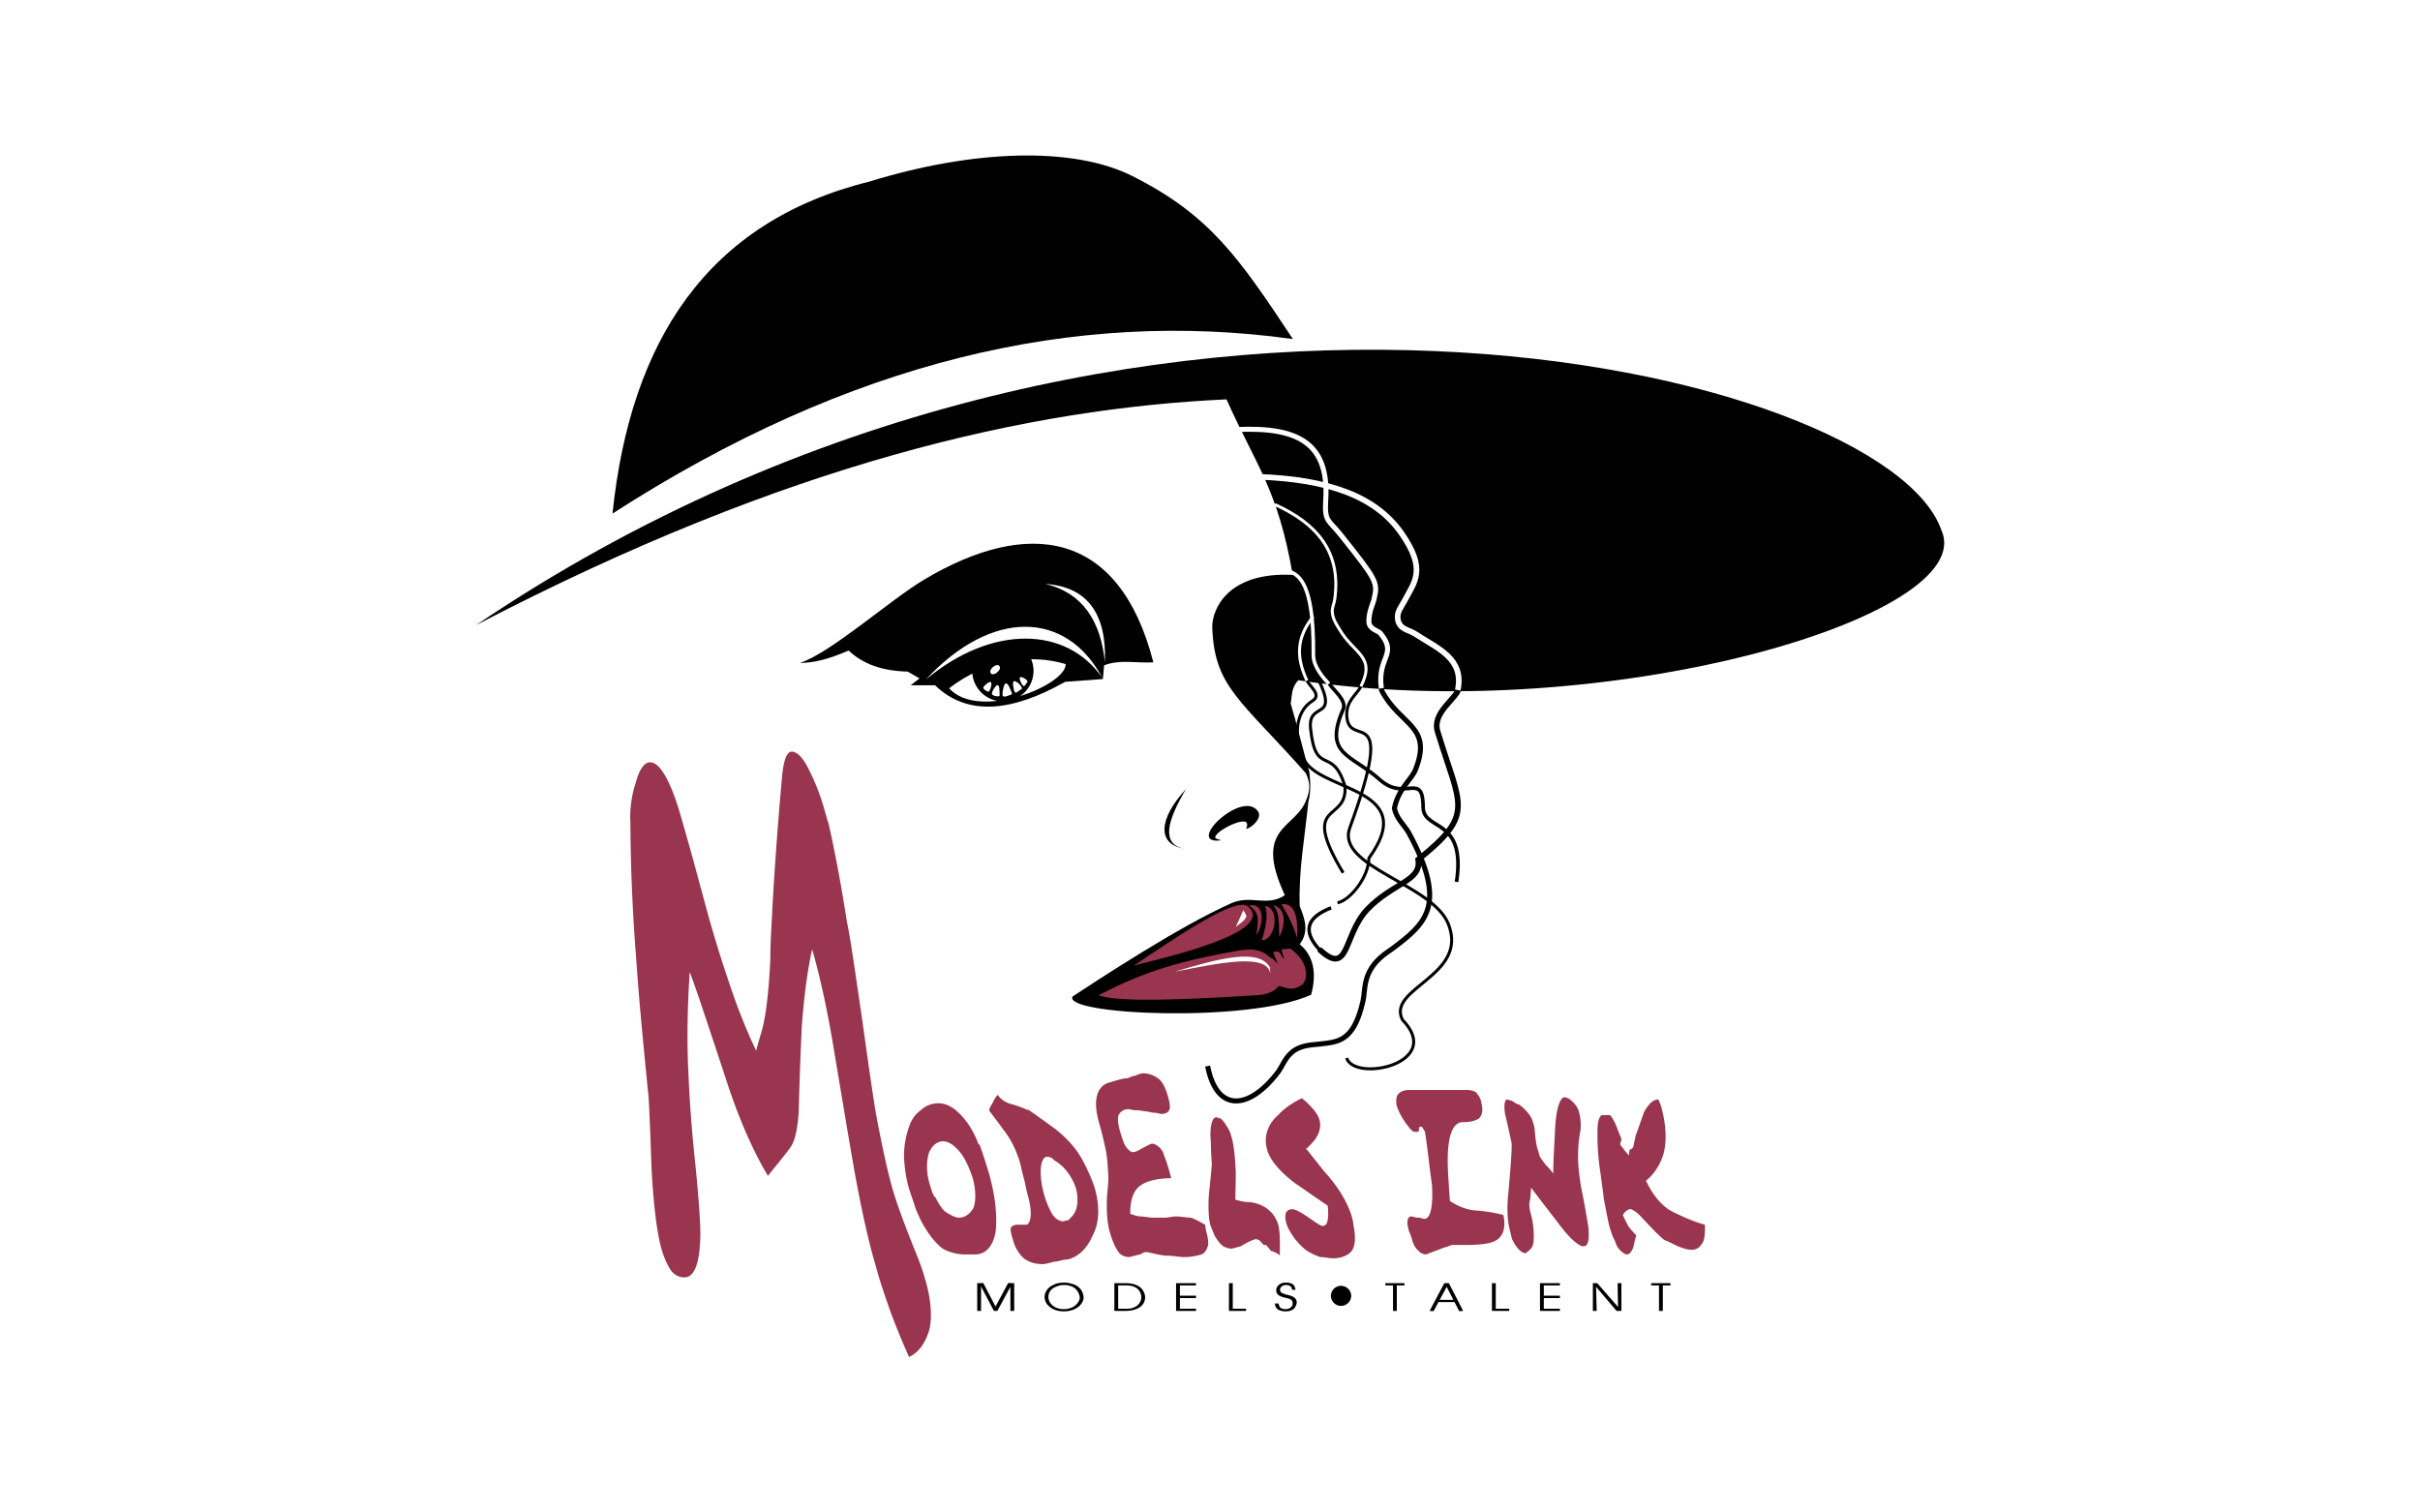 <svg xmlns="http://www.w3.org/2000/svg" width="80" height="50" viewBox="0 0 192.756 192.756"><path fill-rule="evenodd" clip-rule="evenodd" fill="#fff" d="M0 0h192.756v192.756H0V0z"/><path d="M39.092 131.916c.615-1.793 1.05-5.176 1.255-9.711 0-2.127.153-4.228.256-6.405.333-5.919.769-11.685 1.255-17.014.205-1.947.589-2.998 1.23-2.998.615 0 1.409.743 2.076 2.101a27.93 27.93 0 0 1 2.127 5.483c.179.59.333 1.23.461 1.512.897 3.946 1.691 8.328 2.383 12.761.41 1.819 1 6.098 1.922 12.324.871 6.227 1.486 10.634 1.921 12.889.641 3.331 1.307 6.406 1.896 8.507.615 2.127 1.588 4.715 2.742 7.61.513 1.229 1.102 2.741 1.435 3.972.769 2.536.948 4.843.563 6.508-.487 1.666-1.333 2.896-2.588 3.485a92.557 92.557 0 0 1-2.306-5.611c-.666-1.846-1.384-3.946-1.922-5.92-1.076-3.639-1.999-8.071-2.844-12.785-.845-4.869-1.666-9.865-2.485-14.733-.794-4.868-1.742-9.25-2.793-12.914-.589 2.588-1.05 6.099-1.333 10.044-.051 1.23-.23 4.868-.384 10.787-.128 1.794-.41 3.485-1.025 4.382-.896 1.229-1.922 2.435-2.896 3.664-1.819-3.023-3.741-7.303-5.381-12.427-2.511-7.61-4.074-12.325-4.586-13.529-.23 3.484-.359 7.431-.23 11.351.154 4.126.435 8.354.897 12.633.435 4.228.666 7.456.691 9.25-.025 3.664-.691 5.662-2.024 5.662-.717 0-1.332-.333-1.768-.947-.385-.59-.82-1.486-1.179-2.717-.589-2.152-1.025-5.791-1.256-10.352-.103-2.844-.205-5.919-.358-8.814-.666-6.662-1.256-12.734-1.589-17.757a233.491 233.491 0 0 1-.743-17.321c-.103-1.819.18-3.664.692-5.15.436-1.69 1.102-2.587 1.793-2.587.564 0 1.153.435 1.743 1.383.589.897 1.255 2.435 1.871 4.382.641 2.127 1.179 4.125 1.537 5.33 1.486 5.457 2.306 8.507 2.435 8.941a164.901 164.901 0 0 0 2.767 8.814 76.01 76.01 0 0 0 3.177 7.893l.565-1.976zm27.878 13.837a67.808 67.808 0 0 1 1.205 3.664c.82 2.845 1.102 5.433.896 7.456-.308 1.947-1.255 2.998-2.665 2.998h-1.204a5.992 5.992 0 0 1-2.896-.743c-.999-.769-2.075-2.152-2.87-3.792-.282-.641-.589-1.23-.743-1.845-.205-.589-.461-1.384-.667-1.973-.436-1.513-.589-2.896-.641-4.101-.026-1.229.205-2.588.641-3.817.282-.897.82-1.64 1.486-2.101.589-.59 1.461-.897 2.229-.897.948 0 1.845.461 2.588 1.204.974.896 1.922 2.281 2.588 4.126l.053-.179zm-5.663 6.687c.436.896 1.025 1.845 1.512 2.102.538.308 1.076.641 1.563.641.769 0 1.41-.487 1.845-1.23.333-.896.333-2.255-.077-3.792-.205-.59-.487-1.384-.871-2.127-.359-.769-.974-1.512-1.384-1.845-.41-.436-1.076-.743-1.512-.743-.794 0-1.486.59-1.845 1.537-.308 1.051-.308 2.435.077 3.793.077.281.231.743.282.922.026.154.23.564.385.896l.025-.154zm11.813-11.094a195.305 195.305 0 0 1 3.613 2.588c1.512 1.204 2.69 2.588 3.331 3.792.666 1.204 1.281 2.588 1.614 3.639.692 2.435.615 4.562-.333 6.252-.667 1.512-1.768 2.588-3.126 2.896-.641 0-1.179.282-1.717.282-.563.153-1.076.308-1.46.308-.718 0-1.461-.154-1.999-.487-.563-.256-1.179-1.051-1.563-1.947-.128-.308-.23-.743-.333-1.051-.179-.641-.23-1.076-.103-1.229.103-.154.461-.308.743-.308h1.256c.538-.308.666-1.537.231-3.331-.282-.896-.436-1.973-.667-2.742-.205-.742-.358-1.537-.436-1.818-.436-1.512-1.179-3.05-2.152-4.254-.513-.743-1.256-1.665-1.794-2.434.077-.334.231-.59.333-.743.205-.334.436-.923.769-1.23.384.59 1.127 1.076 1.947 1.23.948.307 1.691.589 1.896.743l-.05-.156zm5.329 13.99c.436-.308.82-.896.948-1.537.154-.59.103-1.537-.077-2.28-.487-1.513-1.46-2.896-2.793-3.639a1.152 1.152 0 0 0-.897-.462c-.461 0-.743.615-.82 1.512-.051.923.077 2.127.436 3.332.256.947.667 1.844 1 2.434.41.641.948.948 1.409.948.18 0 .436-.154.769-.154l.025-.154zm17.732 3.178c-.128.614-.436 1.204-.897 1.357a7.522 7.522 0 0 1-2.204.333c-.641 0-1.383-.179-2.152-.179-.743 0-1.768-.308-2.665-.462-.257 0-.513.154-.795.308-.743.154-1.255.333-1.409.333-.461 0-.896-.179-1.229-.486-.461-.59-.897-1.512-1.23-2.742-.358-1.204-.435-2.87-.333-4.714.128-1.205.205-2.256.128-2.691-.051-1.102-.128-2.152-.282-2.895a43.968 43.968 0 0 0-.846-3.485c-.794-2.768-.436-4.561 1.076-5.176 1.179-.333 1.922-.589 2.332-.589.384 0 .769-.334 1.179-.334.333-.153.743-.307 1.05-.307.692 0 1.41.307 1.845.641.589.41 1.025 1.332 1.333 2.536.23.795.23 1.384.077 1.538-.154.307-.512.461-.974.461-.179 0-.589-.154-.922-.154-.385 0-.743-.153-.896-.153-.308 0-.82-.153-1.281-.153-.564 0-1-.154-1.077-.154-.615 0-.974.308-1.204.615-.231.308-.205 1.229.128 2.28.256.896.538 1.691.769 1.947.23.333.589.641.82.641.333 0 .641-.153.897-.308.846-.486 1.435-.769 1.588-.769.308 0 .743.282 1.05.589.128.18.359.487.436.795.077.281.359.896.461 1.332.051.154.205.641.282.948l.205.743c-1.999 0-3.536.461-4.253 1.204-.666.641-.999 1.845-.974 3.331.436.154.948.333 1.333.333.461 0 1.051.154 1.614.154h1.486c.461 0 .948-.154 1.409-.154.641 0 1.307.154 1.845.154.59.153 1.256.589 1.845.896.077.308.077.615.154.896.282.948.282 1.538.205 1.538h.076v.002zm7.866.768l-.514-.615h-.307l-.537-.589s-.283-.154-.438-.154c-.23 0-.947.282-1.92.896-.59.154-1.025.308-1.256.308-.309 0-.744-.153-1.025-.308-.385-.307-.742-.742-1.102-1.383-.179-.462-.435-1.051-.538-1.358-.23-.896-.282-2.435-.154-4.074.257-2.306.358-3.664.358-3.664-.128-1.512-.102-2.741-.179-3.511-.025-1.486.256-2.434.718-2.434.154 0 .436.153.59.153.203.153.588.641.742.948.23.256.512.896.615 1.332.332 1.103.486 2.742.564 4.587 0 1.204-.053 2.435-.053 3.485.154 0 .871.307 1.896.307 1.051.128 1.947.59 2.434 1.076.514.41.975 1.204 1.129 1.794.127.461.205 1.204.205 1.845.025.59 0 1.486 0 2.102l-.129-.154c-.537-.308-.896-.461-1.051-.461l-.048-.128zm4.56-12.94c.23.334 1.102 1.384 2.307 2.922 1.793 1.947 2.973 3.945 3.535 5.765.025.154.104.461.154.615.025.128.025.436.076.589.309 1.537.205 2.742-.357 3.331-.461.462-1.256.795-2.205.795-.537 0-1.203-.154-1.664-.154a6.807 6.807 0 0 1-1.691-.794c-.461-.282-1.051-.896-1.537-1.486-.461-.641-.949-1.384-1.102-1.998-.154-.437-.18-.897-.104-1.23.025-.256.359-.59.82-.59s1.203.437 2.127 1.077c.846.589 1.512 1.05 1.742 1.05a.595.595 0 0 0 .59-.461c.127-.282.205-1.229.076-2.127-1.357-.896-2.818-1.947-4.178-2.869-1.998-1.512-3.227-3.05-3.535-4.254-.461-1.537 0-3.178 1.383-4.407.564-.614 1.641-1.512 3.051-2.152a10.909 10.909 0 0 1 1.434 1.384c.41.461.719 1.051.795 1.357.23.795.051 1.691-.615 2.589-.256.308-.666.743-1.152 1.229l.05-.181zm14.786-2.741h-.334l-.102.641h-.564c-.23 0-.742-.641-1.256-1.384-.588-.896-.922-1.691-.998-2.101-.078-.641.025-1.23.307-1.384.23-.308.744-.462 1.359-.462H129.184c.461 0 .896.154 1.102.308.281.308.537.743.615 1.051.076.333.18.794.18 1.076.025.461-.129.923-.436 1.204-.488.308-1.18.462-2.051.462-1.256 0-1.947 1.69-1.922 5.021 0 1.076.129 2.87.281 5.022.871.589 2.23 1.229 3.613 1.229 1.512.154 2.691.41 3.203.564.359 1.69-.076 2.92-1.203 3.356-.641.308-1.896.461-3.613.461h-1.564c-.486 0-.818.308-1.152.308-.691.308-1.562.589-2.307.896-.307 0-.742-.153-.973-.461-.359-.282-.641-.743-.795-1.332a9.529 9.529 0 0 0-.436-1.205c-.18-.641-.23-1.102-.154-1.384.053-.307.232-.461.488-.461.152 0 .486.154.818.154.309 0 .668.153.82.153.77 0 1.129-1.537.975-4.279-.309-2.127-.539-4.535-.896-6.815l-.384-.638zm13.785 9.301c-.154.307-.154 1.05.129 1.947.23.922.307 1.69.307 2.023.051.564.051 1.486-.129 1.947-.256.462-.666.743-.896.897-.461 0-1.127-.59-1.717-1.794-.076-.308-.205-.794-.23-.948-.307-1.05-.436-2.536-.307-4.228.385-4.125.562-6.713.461-7.148-.359-1.666-.666-3.05-.82-3.639-.154-1.051-.076-1.691.23-1.845.154 0 .436.153.59.153.307.153.691.487.947.487.461.307.898.743 1.129 1.05.281.308.537.743.613 1.051.104.333.258.743.283 1.23.076 1.05.205 1.947.385 2.434.102.308.178.615.203.743.129.308.488.769.82 1.204.488.461.949 1.102.949 1.102 0-1.845.152-3.817.23-5.637.127-2.588.59-3.972 1.178-4.1.154 0 .514.128.719.282.588.486.973.947 1.127 1.537.205.615.359 1.845.152 2.741-.102.59-.23 1.538-.23 2.435-.076 1.358.129 3.023.385 4.535.564 2.741.82 4.562.871 4.715.23 1.845.025 2.741-.512 2.741-.514.154-1.768-.896-3.254-2.895-1.127-1.486-2.357-3.023-3.484-4.562l-.129 1.542zm12.658-6.381c.18 0 .359-.18.486-.333.076-.436.23-1.051.307-1.486.385-.948.744-2.152 1.104-3.049.512-.896 1.102-1.537 1.793-1.537.051.153.281.641.359.947.588 2.127.742 4.229.307 5.919-.436 1.486-1.256 2.717-2.254 3.485.922 1.973 2.229 3.484 3.637 4.074 1.281.641 2.691 1.229 3.871 1.537.051 1.204-.078 2.127-.385 2.435-.283.461-.693.769-1.334.769-.383 0-.896-.154-1.332-.308-.512-.154-1.281-.615-1.998-.896-.359-.154-1.408-1.205-2.973-2.896-.588-.641-1.178-1.077-1.486-1.077-.332 0-.717.334-.947.744.359.794.691 1.383.691 1.383.051.154.486.641 1.025 1.205-.205.641-.309 1.229-.385 1.537-.23.589-.512.896-.82.896-.23 0-.666-.308-.896-.589-.205-.154-.486-.615-.59-1.076-.256-.437-.486-1.076-.666-1.666-.256-.896-.486-2.255-.793-3.792-.078-.896-.283-2.127-.385-3.049a30.709 30.709 0 0 1-.41-5.458c-.025-1.229.205-1.973.562-2.127h1.025c.18.154.461.589.744 1.229.23.59.41 1.051.537 1.358.154.282.23.59.129.743-.129.154-.078.487-.078.487s.232.256.463.589l.613.743.079-.741z" fill-rule="evenodd" clip-rule="evenodd" fill="#99354e"/><path d="M67.2 163.945v3.126h-.487v-3.536l.769-.025 1.563 2.998 1.614-2.998.769.025v3.536h-.487v-3.075l-1.666 3.075h-.435l-1.64-3.126zm8.097 1.332c0-.256.077-.512.23-.769.18-.308.461-.563.82-.717.384-.231.871-.333 1.46-.333.359 0 .718.076 1.051.179.41.103.717.333.973.589.282.334.436.744.436 1.256-.077.462-.358.871-.819 1.179-.461.308-1.051.462-1.691.462-.717 0-1.333-.18-1.794-.564-.435-.333-.666-.769-.666-1.282zm.487 0c0 .41.179.795.539 1.102.358.309.871.462 1.435.462.487 0 .948-.128 1.332-.385.385-.281.615-.614.692-.999 0-.256-.077-.513-.205-.743a1.543 1.543 0 0 0-.615-.666 2.525 2.525 0 0 0-1.204-.282c-.308 0-.615.052-.896.18-.333.103-.59.281-.769.486a1.32 1.32 0 0 0-.309.845zm9.66 1.794h-1.255v-3.536h1.46c.589 0 1.076.103 1.486.308.333.153.564.384.743.692.128.23.231.512.231.794 0 .538-.256.974-.692 1.281-.461.308-1.127.461-1.973.461zm.257-3.254h-1.025v2.972h1.127a2.17 2.17 0 0 0 1.281-.384c.333-.282.538-.667.538-1.102 0-.231-.077-.487-.18-.666a1.326 1.326 0 0 0-.563-.564c-.282-.153-.691-.256-1.178-.256zm8.891 0h-2.05v1.307h2.05v.308h-2.05v1.357h2.05v.282h-2.537v-3.536h2.537v.282zm4.689 2.972h1.691v.282h-2.18v-3.536h.488v3.254h.001zm5.381-.666h.461c.025.205.102.385.205.513.127.128.385.205.666.205.256 0 .512-.077.666-.205.18-.128.256-.308.256-.513s-.076-.385-.205-.486a1.726 1.726 0 0 0-.562-.205c-.025 0-.104-.025-.205-.052-.129-.025-.256-.076-.283-.076a1.713 1.713 0 0 1-.615-.308.759.759 0 0 1-.229-.564c0-.23.102-.486.307-.64.23-.231.537-.333.947-.333.359 0 .641.076.846.205.205.153.309.384.359.717h-.436c-.025-.23-.104-.385-.23-.461a.816.816 0 0 0-.514-.154c-.23 0-.436.052-.562.18a.503.503 0 0 0-.23.436c0 .128.051.257.152.333.104.077.258.153.463.205 0 0 .127.052.332.103.078.025.18.051.23.051.334.104.564.205.717.359a.746.746 0 0 1 .232.538.97.97 0 0 1-.129.461.953.953 0 0 1-.41.487c-.23.153-.537.205-.896.205s-.691-.077-.949-.231a.913.913 0 0 1-.384-.77zm16.502-2.306h-.975v3.254h-.486v-3.254h-.975v-.282h2.436v.282zm5.379.179l-.896 1.666h1.742l-.846-1.666zm1 1.948h-2.049l-.615 1.152-.514-.025 1.871-3.536h.59l1.818 3.536-.512.025-.589-1.152zm5.254.845h1.717v.282h-2.205v-3.536h.488v3.254zm8.174-2.972h-2.051v1.307h2.051v.308h-2.051v1.357h2.051v.282h-2.537v-3.536h2.537v.282zm4.201-.282h.564l2.639 3.023-.051-3.023h.486v3.536h-.615l-2.613-3.075.076 3.075h-.486v-3.536zm9.89.282h-.973v3.254h-.488v-3.254h-.998v-.282h2.459v.282zM113.066 163.868c.717 0 1.307.59 1.307 1.281 0 .692-.59 1.281-1.307 1.281a1.302 1.302 0 0 1-1.281-1.281c0-.691.59-1.281 1.281-1.281z" fill-rule="evenodd" clip-rule="evenodd"/><path d="M111.811 115.697c-3.203 1.256-3.639 3.023-1.436 5.381" fill="none" stroke="#000" stroke-width=".436" stroke-miterlimit="2.613"/><path d="M108.121 96.172c1.152 4.895 15.373 3.716 8.506 13.196 0 2.357-2.357 5.355-3.996 5.688" fill="none" stroke="#000" stroke-width=".384" stroke-linejoin="round" stroke-miterlimit="2.613"/><path d="M20.233 65.45c30.185-19.448 58.959-26.11 86.708-22.241-6.841-10.326-10.556-15.784-20.42-20.754-7.559-3.818-20.293-3.408-33.566.692-20.654 5.124-30.442 20.319-32.722 42.303z" fill-rule="evenodd" clip-rule="evenodd"/><path d="M108.916 102.168c.281-.999.307-2.203.127-3.792-.871-2.973-1.512-5.816-2.383-8.712.18-.948.051-2.024.975-2.973 38.947 5.919 87.016-8.122 81.943-19.14-7.072-20.447-103.057-44.43-186.744 12.12 39.896-20.78 70.644-27.622 95.652-28.774 3.766 8.455 6.559 11.453 8.43 22.369-8.379-.41-10.274 4.483-10.249 6.636.23 7.636 3.612 9.25 11.915 18.628.539 1.128.615 2.076.102 3.306-1.307 3.844-6.893 3.408-2.766 12.248-2.23 1.512-4.305-.052-6.766.999-6.764 2.998-17.116 9.84-20.293 11.915-1.282 2.357 22.523 3.407 30.414-.231.744-2.793.283-4.971-1.461-6.431 1.309-1.717.539-3.459 0-4.868-.152-4.511.616-8.534 1.104-13.3z" fill-rule="evenodd" clip-rule="evenodd"/><path d="M89.16 84.411c-4.356-16.988-16.117-18.346-29.185-10.557-4.331 2.562-11.915 9.353-15.861 10.634 1.717 0 3.715-.487 6.201-1.589 1.845 1.742 4.304 2.613 7.533 2.69l1.512.871-1.127.871h3.1c4.151 3.997 9.814 3.383 16.579-.436l4.817-.358.154-1.743c1.997-.793 4.175-.255 6.277-.383zM93.157 108.164c-3.126-.538-2.178-3.689.154-7.585-3.459 3.716-3.767 7.047-.154 7.585zM100.973 105.627c.641-.077 1.998-1.256 1.588-2.127-1.896-3.151-9.634 4.279-4.74 3.588-.359-.103-.77-.23-.77-.308-.178-.641 2.691-2.255 3.768-2.075.255.025.435.384.154.922z" fill-rule="evenodd" clip-rule="evenodd"/><path d="M105.482 115.235c.512.923 1.383 2.255 1.998 4.331.051-1.588.155-4.587-1.998-4.331zm-1.076.128c.691.744.768 1.513.793 4.023.615-1.025 1.155-3.613-.793-4.023zm-3.023 0c1.178 1.025 1.254 1.41.896 3.818.846-1.126 1.254-4.099-.896-3.818zm1.972.104c.486.769.152 2.741-.385 4.355 1.794.052 2.384-4.202.385-4.355zm-2.101.076c-1.537-1.435-9.583 4.203-14.58 7.508 2.486-.666 18.346-4.1 14.58-7.508zm-19.089 11.3c4.048-2.05 8.328-4.125 18.294-5.765.846-.077 1.742-.18 2.691.308.436.179.768.614 1.178.769.23.23.461.436.717.666a21.406 21.406 0 0 1-.639-1.512c.152.051.537-.103.691-.025.307.179.41.666.717.947-.102-.436-.23-.845-.307-1.255.332 0 .717-.052 1.102-.077 2.537 1.742 2.434 4.433 1.051 4.843-1 .563-1.691.052-2.537-.077-.59.795-1.742 1.153-3.023 1.179-14.452.922-18.168.562-19.935-.001z" fill-rule="evenodd" clip-rule="evenodd" fill="#99354e"/><path d="M82.651 86.384c-4.561-6.585-14.067-6.816-22.498.23 8.38-9.044 17.912-8.839 22.498-.23zM82.984 84.386c-.538-5.278-2.87-8.84-7.584-9.968 5.458.359 7.815 3.946 7.584 9.968z" fill-rule="evenodd" clip-rule="evenodd" fill="#fff"/><path d="M63.126 87.717c4.843-3.741 10.582-4.407 14.861-3.075.078 2.665-11.043 7.277-14.861 3.075z" fill-rule="evenodd" clip-rule="evenodd" fill="#fff"/><path d="M73.401 83.591c.307.589.487 1.255.487 1.896a3.894 3.894 0 0 1-3.895 3.895 3.899 3.899 0 0 1-3.92-3.895c.794-.922 5.996-2.383 7.328-1.896z" fill-rule="evenodd" clip-rule="evenodd"/><path d="M69.302 87.307c.23 0 .256.589.256.948 0 .333.077.487-.154.487-.205 0-.641-.026-.794-.256-.154-.231.461-1.179.692-1.179zM70.352 87.102c.358-.051.615.871.82 1.358-.435.18-1.179.513-1.229.154-.052-.385.153-1.487.409-1.512zM71.377 86.82c.307-.154 1.281.845.974 1-.206.077-.718.666-.872.358s-.307-1.282-.102-1.358zM72.146 86.333c.18-.205 1.153.384.948.589-.128.128-.333.666-.538.461-.205-.179-.538-.896-.41-1.05zM68.43 86.922c.256.128-.103 1.358-.358 1.23-.18-.103-.692-.333-.564-.589.128-.231.743-.743.922-.641zM69.532 84.872c.179.206.051.539-.282.82-.281.257-.64.308-.794.128-.179-.205-.051-.538.23-.794.334-.281.692-.359.846-.154z" fill-rule="evenodd" clip-rule="evenodd" fill="#fff"/><path d="M118.217 87.717c0 .128.025.179.025.256 2.332 4.535 6.559 4.458 4.33 10.096-.486 1.281-2.152 2.357-2.691 4.92.232 1.332 1.283 2.178 1.82 3.126 4.996 9.198 2.229 11.556-2.076 14.784-.768.563-2.434 1.486-3.203 3.562-.408 1.179-.357 2.357-.562 3.178-1.18 5.201-3.229 5.149-5.637 5.432-1.076.103-2.512.153-3.562 1.179-.742.666-1.102 1.691-1.615 2.383-3.74 4.92-7.84 5.125-8.967-.769" fill="none" stroke="#000" stroke-width=".641" stroke-linejoin="round" stroke-miterlimit="2.613"/><path d="M98.127 54.842c8.584-.666 13.555.872 12.992 9.02-.154 2.69.385 2.357 2.023 4.433 4.434 5.586 4.664 5.919 4.15 8.021-.102.589-.666 1.537-.666 2.87 0 1 1.129 1.153 1.461 1.512 2.281 2.768-.436 2.972.129 7.021" fill="none" stroke="#fff" stroke-width=".641" stroke-linejoin="round" stroke-miterlimit="2.613"/><path d="M128.107 87.691c-.309 1.383-3.484 3.126-2.717 5.56 2.896 9.558 4.844 10.429-2.484 16.297.461 2.767-3.203 2.921-6.484 6.354-3.1 3.279-2.254 8.711-6.123 5.073" fill="none" stroke="#000" stroke-width=".717" stroke-miterlimit="2.613"/><path d="M102.432 60.761c9.148.307 15.094 2.537 18.348 7.2 3.229 4.638 1.691 6.15.357 8.661-.281.563-.846 1.229-.846 1.947 0 1.691 1.436 1.64 2.307 2.255 2.793 1.845 6.201 3.075 5.355 7.123" fill="none" stroke="#fff" stroke-width=".718" stroke-linejoin="round" stroke-miterlimit="2.613"/><path d="M115.604 87.486c-.488 1.024-1.896 1.793-1.795 3.766.283 4.458 6.482-2.459.385 14.247-1.818 4.971 10.506 7.123 12.557 12.248 2.639 6.662-7.918 8.147-5.844 12.222 5.381 5.561-6.072 7.995-7.123 4.869" fill="none" stroke="#000" stroke-width=".384" stroke-linejoin="round" stroke-miterlimit="2.613"/><path d="M104.637 64.297c5.277 2.383 8.506 5.971 7.635 12.094-.051.487-.359 1.051-.307 1.589.025.82.512 1.588.871 2.152 1.844 3.228 4.74 3.459 2.768 7.354" fill="none" stroke="#fff" stroke-width=".384" stroke-linejoin="round" stroke-miterlimit="2.613"/><path d="M111.451 86.948c.59 1 2.41 2.281 1.896 3.459-2.537 5.842 1 5.663 4.715 8.993 3.229 2.845 5.484-1.255 5.484 3.639.23 2.87 5.482 1.204 4.252 9.353" fill="none" stroke="#000" stroke-width=".461" stroke-miterlimit="2.613"/><path d="M104.021 72.855c3.305-.692 5.611.307 5.535 10.659 0 1.435 1.229 2.844 1.973 3.638" fill="none" stroke="#fff" stroke-width=".461" stroke-miterlimit="2.613"/><path d="M108.736 86.743c.332.717 1.922 1.819.717 2.562-2.459 1.512-2.203 5.099-1.281 6.841" fill="none" stroke="#000" stroke-width=".384" stroke-linejoin="round" stroke-miterlimit="2.613"/><path d="M109.529 78.569c-2.203 2.767-2.152 5.278-.793 8.174" fill="none" stroke="#fff" stroke-width=".384" stroke-linejoin="round" stroke-miterlimit="2.613"/><path d="M110.17 86.538c2.691 5.509-1.357 2.69-.973 6.329.641 6.226 2.768 2.049 4.381 7.328.359 4.766-5.867 1.64-.23 11.043" fill="none" stroke="#000" stroke-width=".384" stroke-linejoin="round" stroke-miterlimit="2.613"/><path d="M104.021 123.307c-1.41-2.588-6.74-1.076-12.171.538 5.765-1.127 11.837-2.434 12.222.257-.025-.257-.025-.539-.051-.795zM100.639 115.979c-.332.718-.641 1.436-.973 2.152.434-.409 1.049-.691 1.307-1.229.127-.308-.233-.616-.334-.923z" fill-rule="evenodd" clip-rule="evenodd" fill="#fff"/></svg>